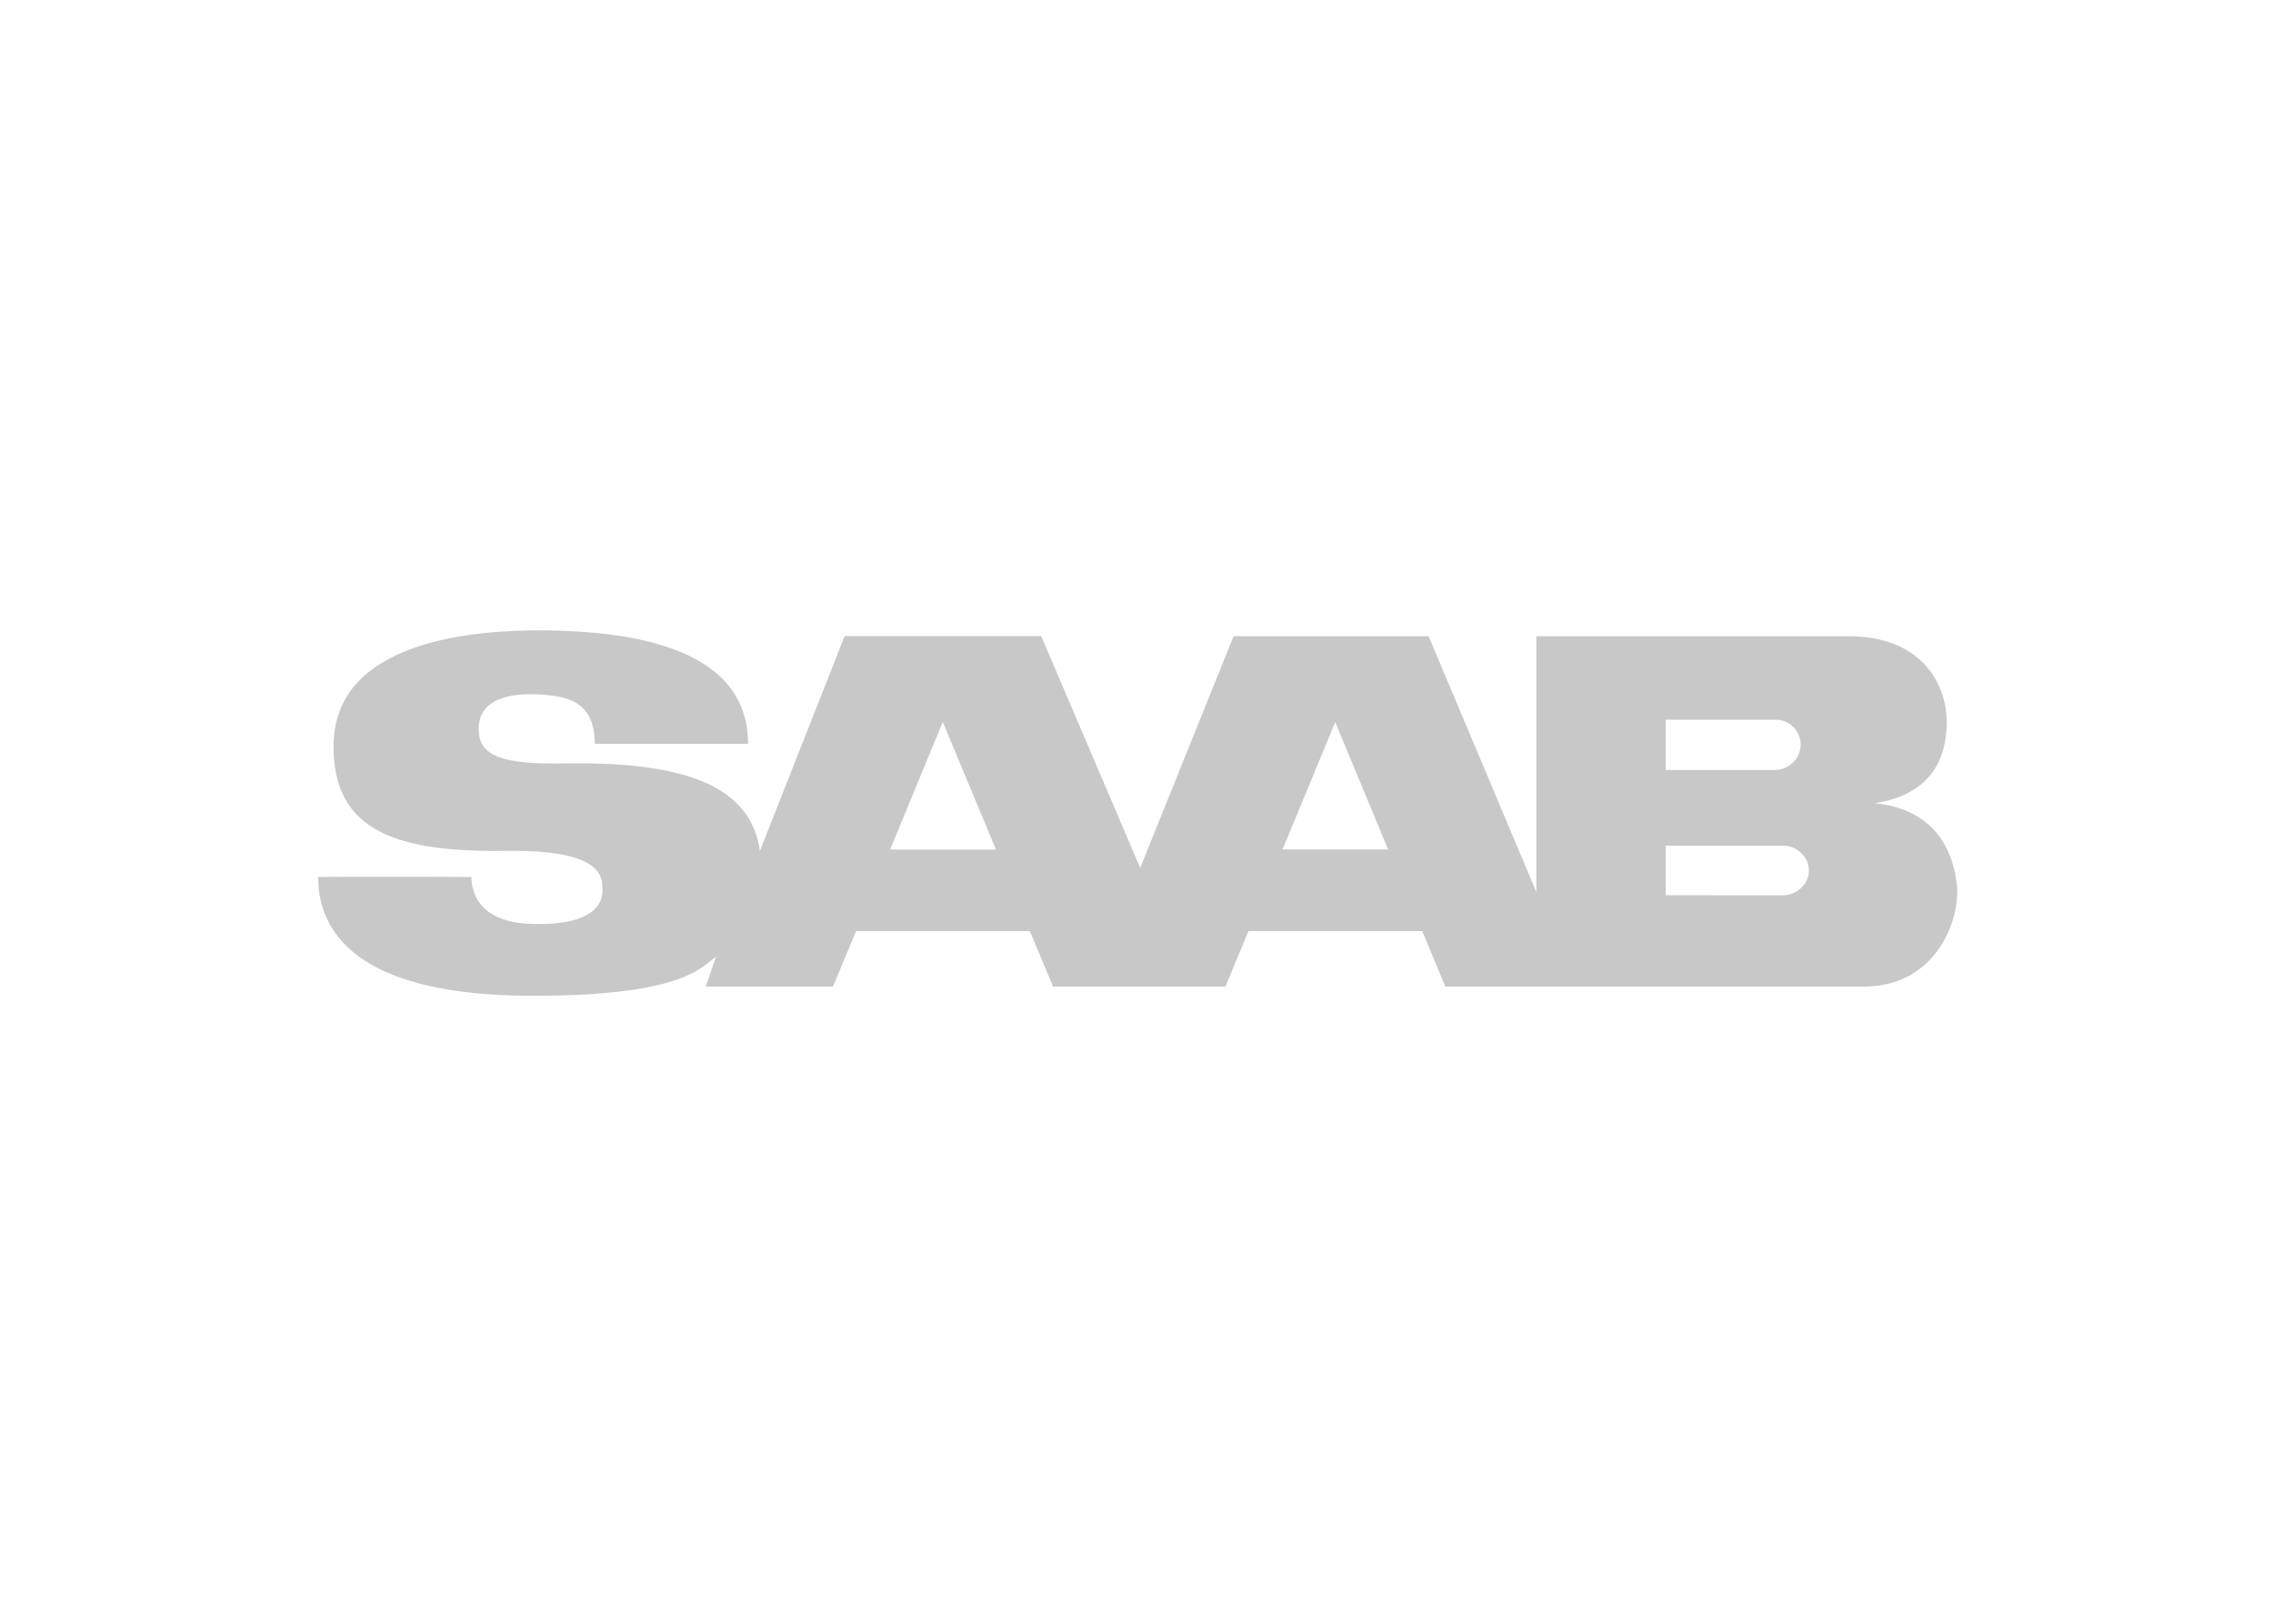 <svg clip-rule="evenodd" fill-rule="evenodd" stroke-linejoin="round" stroke-miterlimit="1.414" viewBox="0 0 560 400" xmlns="http://www.w3.org/2000/svg"><path d="m854.009 683.621c-.322-7.466-3.736-19.965-20.163-21.544 14.623-2.197 17.522-11.902 17.587-19.538.128-7.764-4.639-21.096-23.965-21.117-2.77.02-75.886.02-75.95 0v62.263l-26.219-62.263h-47.477l-22.741 56.397-24.093-56.419h-47.863l-20.615 52.281c-2.126-14.654-15.976-21.842-47.348-21.288-15.783.299-21.13-1.898-21.13-8.425 0-6.292 5.734-8.681 13.786-8.404 7.859.341 14.43 1.6 14.494 12.073h37.299c.065-23.08-27.442-27.452-49.86-27.644-22.29-.107-50.312 4.564-51.021 27.324-.644 22.653 17.2 26.705 42.453 26.364 23.255-.277 22.869 6.591 22.998 9.065-.065.15 0 .278 0 .469.064 2.688-1.418 8.511-16.363 8.255-10.822 0-14.172-4.906-15.074-8.255-.58-1.855-.451-3.242-.451-3.178-7.537-.064-37.299-.064-37.363 0 .064.981.129 2.048.193 3.178 1.546 12.564 12.691 26.386 55.079 25.725 33.949-.342 38.201-7.103 41.615-9.513l-2.513 7.294h30.986l5.605-13.502h42.324l5.669 13.502h41.937l5.604-13.502h42.324l5.605 13.502h101.783c16.555.02 22.804-14.142 22.869-23.1-.065-.256-.065.234 0 0zm-259.804-10.26 12.819-31.057 12.949 31.057zm95.534-.02 12.82-31.014 12.884 31.014zm93.28-19.346v-12.244h26.734c3.479-.02 6.12 2.752 6.12 6.143 0 3.392-2.963 6.101-6.313 6.101zm0 30.481v-12.073h28.538c3.35 0 6.313 2.666 6.313 6.036 0 3.349-2.963 6.058-6.313 6.058" fill="#c8c8c8" fill-rule="nonzero" transform="matrix(1.012 0 0 1.012 -382.034 -472.156)"/></svg>